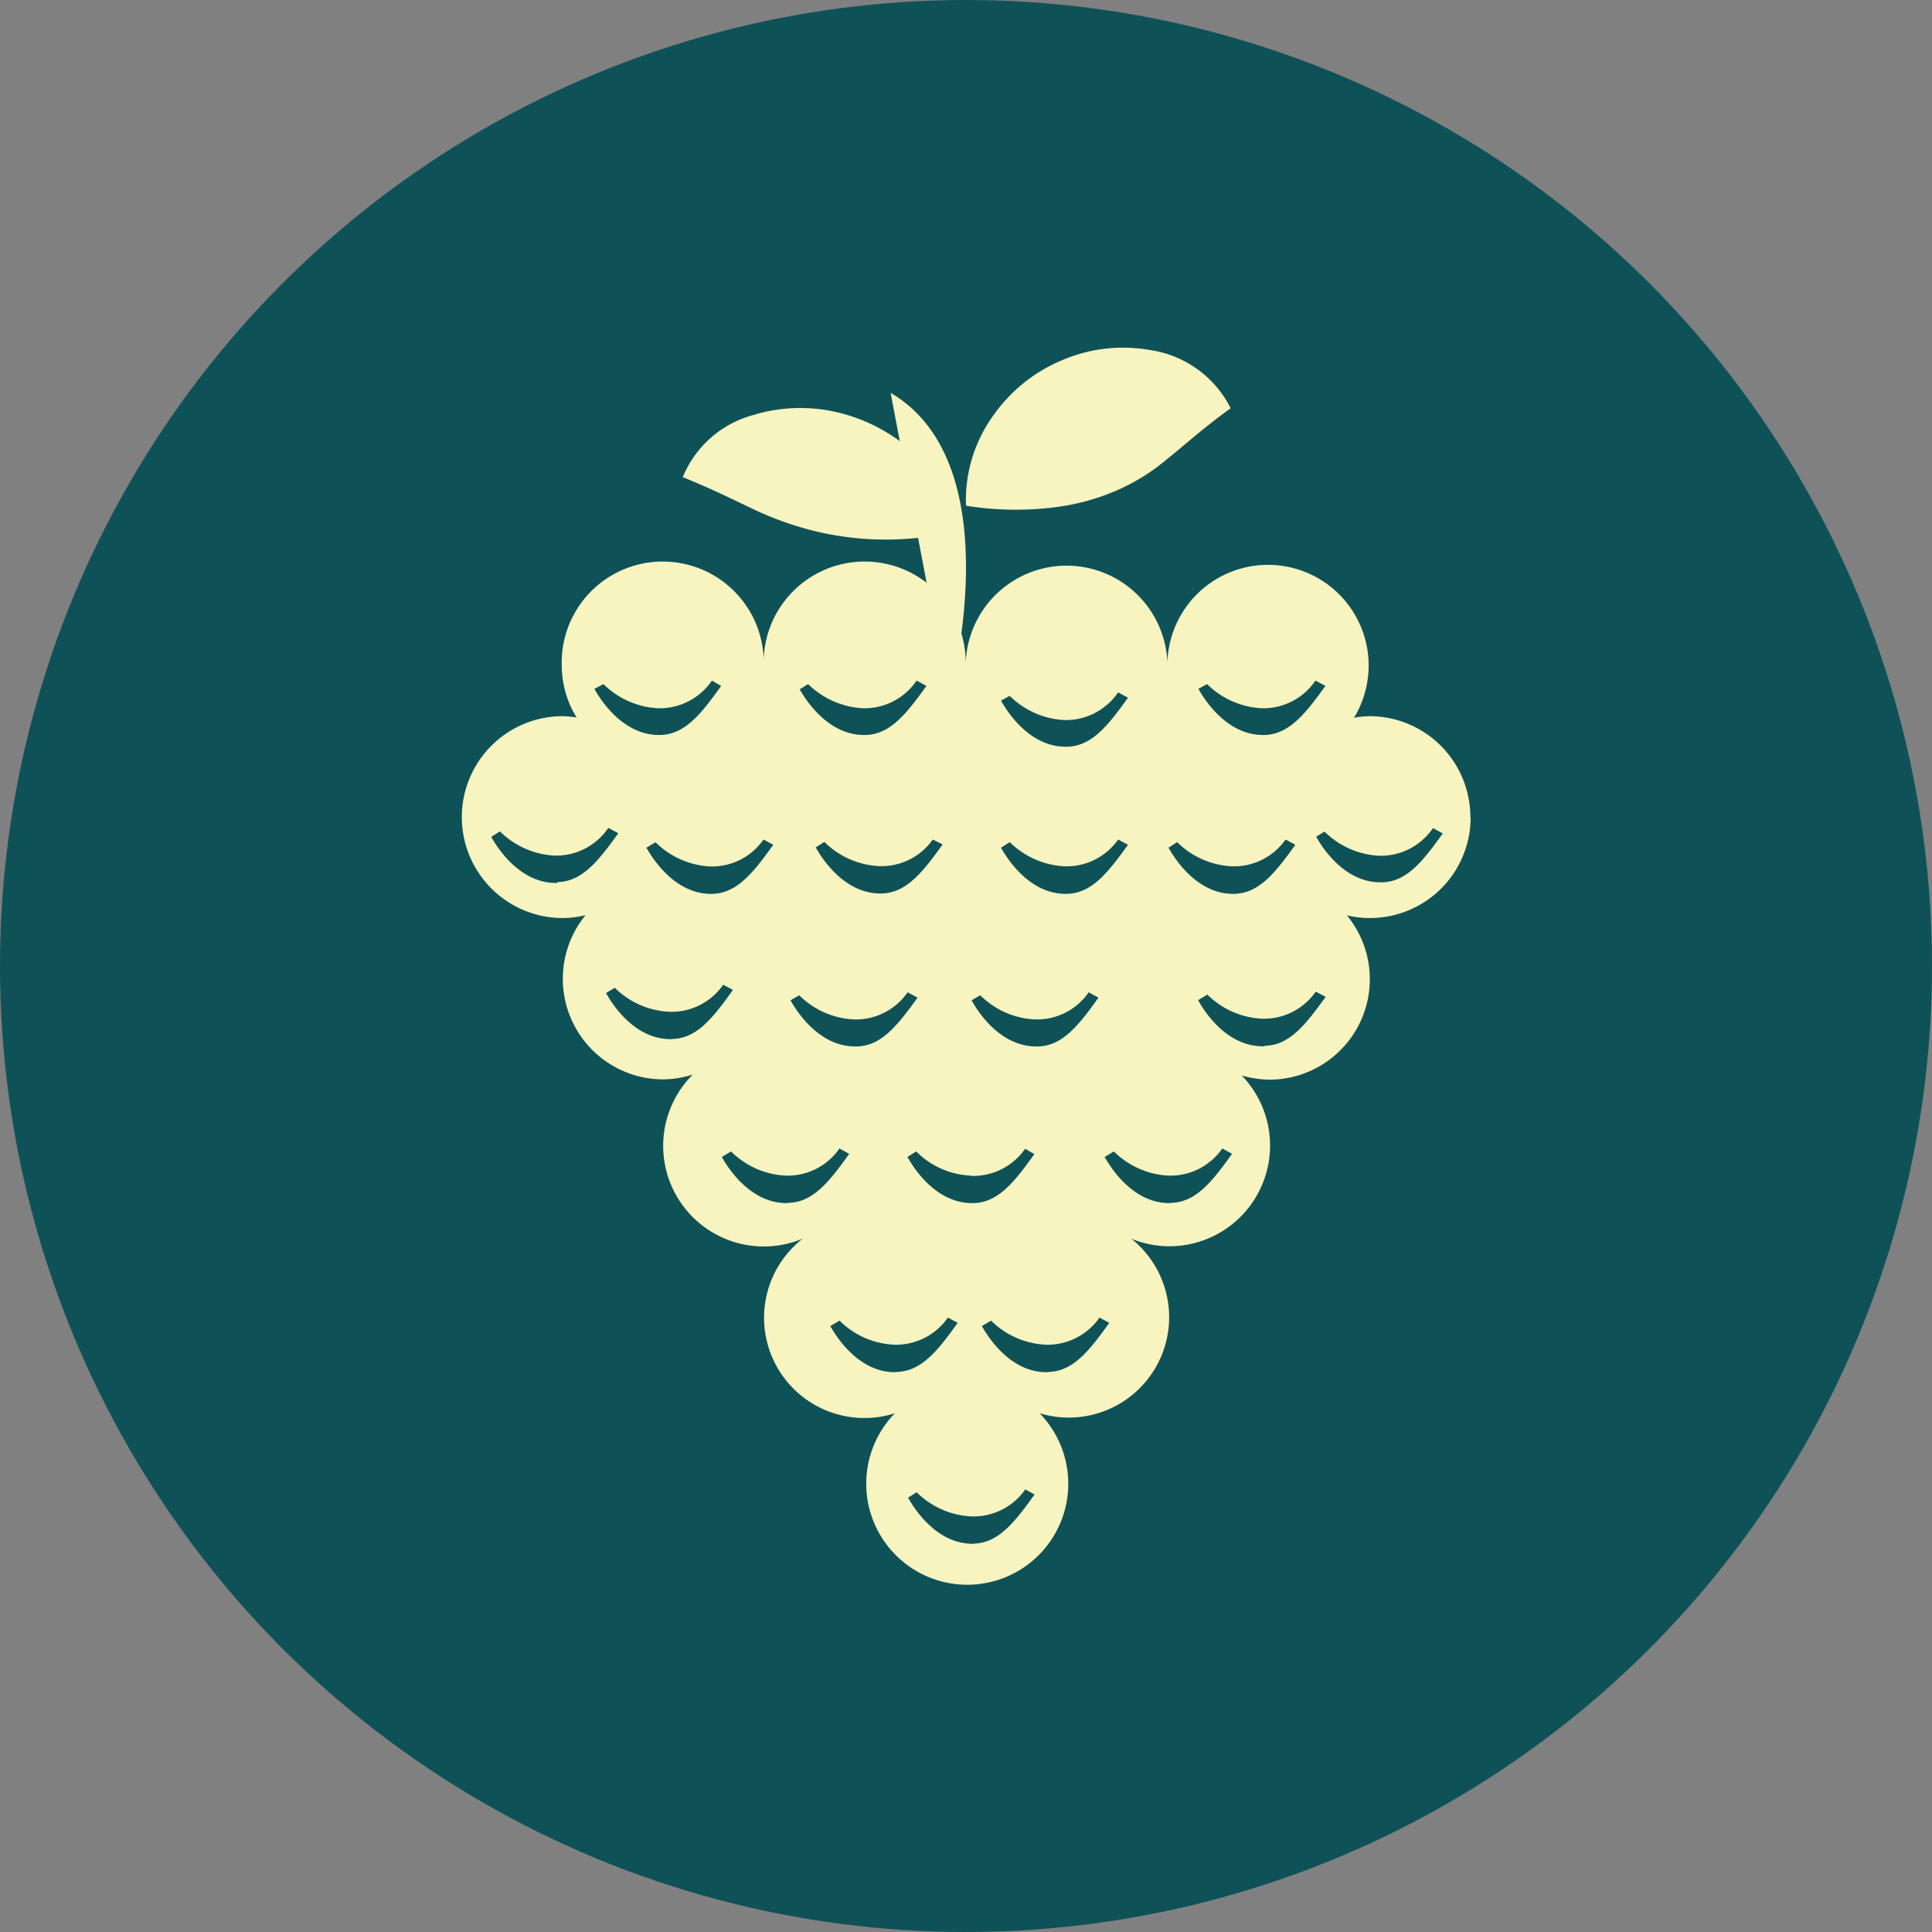 <svg xmlns="http://www.w3.org/2000/svg" viewBox="0 0 209.42 209.42"><rect x="0" y="0" width="209.42" height="209.42" fill="#808080" stroke="none"/><defs><style>.cls-1{fill:#0e5258;}.cls-2{fill:none;}.cls-3{fill:#f8f4bf;}</style></defs><title>Ресурс 21</title><g id="Слой_2" data-name="Слой 2"><g id="Layer_1" data-name="Layer 1"><circle class="cls-1" cx="104.71" cy="104.71" r="104.71"/><circle class="cls-2" cx="104.71" cy="104.71" r="104.71"/><path class="cls-3" d="M159.38,88.57a10.94,10.94,0,0,0-10.94-10.94,10.28,10.28,0,0,0-1.67.17,10.91,10.91,0,1,0-20.23-6,10.94,10.94,0,0,0-21.87.35,10.95,10.95,0,1,0-21.89,0,10.95,10.95,0,1,0-21.89,0,10.78,10.78,0,0,0,1.61,5.62A12.62,12.62,0,0,0,61,77.63a10.94,10.94,0,1,0,0,21.88,10.44,10.44,0,0,0,2.47-.31A10.9,10.9,0,0,0,71.91,117a11.14,11.14,0,0,0,3.18-.52A10.91,10.91,0,0,0,87,134.27a10.87,10.87,0,0,0,10,18.92,10.95,10.95,0,1,0,15.69,0,10.88,10.88,0,0,0,9.94-18.92,10.83,10.83,0,0,0,4.1.82,10.92,10.92,0,0,0,7.87-18.51,11.5,11.5,0,0,0,2.95.45A10.89,10.89,0,0,0,146,99.22a10.91,10.91,0,0,0,13.41-10.65ZM130.84,74.15a9.07,9.07,0,0,0,5.91,2.62,6.82,6.82,0,0,0,5.84-3l1.08.58c-2.17,3-3.92,5.25-6.61,5.32h-.16c-4.39,0-6.87-4.81-7-5ZM127.6,91.28a9,9,0,0,0,5.9,2.62A6.81,6.81,0,0,0,139.35,91l1.06.57c-2.15,3-3.9,5.24-6.6,5.32h-.15c-4.41,0-6.86-4.81-7-5ZM109.45,75.43a9.07,9.07,0,0,0,5.91,2.62,6.84,6.84,0,0,0,5.84-3l1.07.58c-2.16,3-3.9,5.25-6.6,5.31h-.17c-4.4,0-6.86-4.8-7-5Zm0,15.85a9.07,9.07,0,0,0,5.91,2.62A6.8,6.8,0,0,0,121.2,91l1.07.57c-2.16,3-3.9,5.24-6.6,5.32h-.17c-4.4,0-6.86-4.81-7-5Zm-3.2,16.6a9,9,0,0,0,5.91,2.62,6.81,6.81,0,0,0,5.85-2.94l1.06.58c-2.15,3-3.9,5.25-6.59,5.29h-.16c-4.4,0-6.88-4.78-7-5Zm-1,19.58a6.85,6.85,0,0,0,5.87-2.94l1,.58c-2.15,3-3.91,5.25-6.59,5.31h-.17c-4.4,0-6.86-4.8-7-5l.95-.6a8.88,8.88,0,0,0,5.89,2.62ZM86.66,74.74l.93-.59a9.21,9.21,0,0,0,5.93,2.62,6.82,6.82,0,0,0,5.84-3l1.06.58c-2.15,3-3.91,5.25-6.59,5.32h-.17c-4.4,0-6.88-4.81-7-5Zm15.52,16.79c-2.16,3-3.91,5.24-6.59,5.32h-.17c-4.39,0-6.88-4.81-7-5l.94-.59a9,9,0,0,0,5.9,2.62A6.8,6.8,0,0,0,101.11,91ZM86.63,107.88a9,9,0,0,0,5.9,2.62,6.81,6.81,0,0,0,5.85-2.94l1.08.58c-2.17,3-3.92,5.25-6.6,5.29h-.17c-4.39,0-6.86-4.78-7-5ZM82.76,91l1.06.57c-2.15,3-3.9,5.24-6.59,5.32h-.17c-4.4,0-6.84-4.81-7-5l1-.59a9.07,9.07,0,0,0,5.91,2.62A6.8,6.8,0,0,0,82.76,91ZM65.41,74.15a9.07,9.07,0,0,0,5.91,2.62,6.84,6.84,0,0,0,5.85-3l1,.58c-2.15,3-3.89,5.25-6.59,5.32h-.15c-4.4,0-6.88-4.81-7-5Zm-5,21.56h-.16c-4.39,0-6.87-4.79-7-5l.94-.59a9.07,9.07,0,0,0,5.91,2.62,6.82,6.82,0,0,0,5.84-3l1.08.58c-2.15,3-3.92,5.25-6.61,5.3Zm12.44,16.93h-.16c-4.41,0-6.87-4.8-7-5l.95-.57a9,9,0,0,0,5.91,2.6,6.79,6.79,0,0,0,5.84-2.93l1.06.56c-2.15,3-3.89,5.27-6.59,5.32Zm12.56,17.77h-.17c-4.39,0-6.87-4.8-7-5l1-.6a9,9,0,0,0,5.9,2.62,6.81,6.81,0,0,0,5.85-2.94l1.06.58c-2.15,3-3.9,5.25-6.58,5.31ZM97,148.74c-4.4,0-6.86-4.8-7-5l1-.59a9,9,0,0,0,5.9,2.61,6.86,6.86,0,0,0,5.85-2.94l1.06.57c-2.15,3-3.9,5.24-6.59,5.32Zm8.6,18.6h-.17c-4.4,0-6.86-4.79-7-5l.93-.59a9,9,0,0,0,5.91,2.62,6.84,6.84,0,0,0,5.87-2.93l1,.56c-2.15,3-3.91,5.26-6.59,5.32Zm8-18.6h-.17c-4.4,0-6.86-4.8-7-5l1-.59a9,9,0,0,0,5.9,2.61,6.86,6.86,0,0,0,5.85-2.94l1.06.57c-2.15,3-3.9,5.26-6.59,5.32Zm13.31-18.33h-.17c-4.4,0-6.86-4.8-7-5l1-.6a9,9,0,0,0,5.91,2.62,6.83,6.83,0,0,0,5.84-2.94l1.06.58c-2.16,3-3.91,5.25-6.59,5.31Zm10.12-17h-.16c-4.41,0-6.87-4.78-7-5l1-.6a9,9,0,0,0,5.91,2.61,6.82,6.82,0,0,0,5.84-2.93l1.08.56c-2.17,3-3.92,5.27-6.61,5.31Zm5.59-22.68.95-.59a9.07,9.07,0,0,0,5.91,2.62,6.85,6.85,0,0,0,5.85-3l1.06.58c-2.15,3-3.9,5.25-6.6,5.3h-.15c-4.41,0-6.88-4.79-7-5Z"/><path class="cls-3" d="M102.83,75.8s7.1-25.37-6.29-33.22"/><path class="cls-3" d="M104.71,54.82a15.68,15.68,0,0,1,3-9.84,17.16,17.16,0,0,1,7.17-5.83,16.77,16.77,0,0,1,9.76-1.21,11.67,11.67,0,0,1,8.76,6.31c-3.35,2.43-5.16,4.16-7,5.6a21.9,21.9,0,0,1-5.4,3.33,24.37,24.37,0,0,1-6.7,1.81,33.88,33.88,0,0,1-9.57-.17Z"/><path class="cls-3" d="M104,57.53a34.17,34.17,0,0,1-9.07.94,32.63,32.63,0,0,1-7-1,35.17,35.17,0,0,1-6.15-2.22c-2.11-1-4.27-2.1-7.77-3.53A11.46,11.46,0,0,1,81.61,45a17.43,17.43,0,0,1,9.54-.21,18.62,18.62,0,0,1,7.95,4.32A15.64,15.64,0,0,1,104,57.53Z"/></g></g></svg>